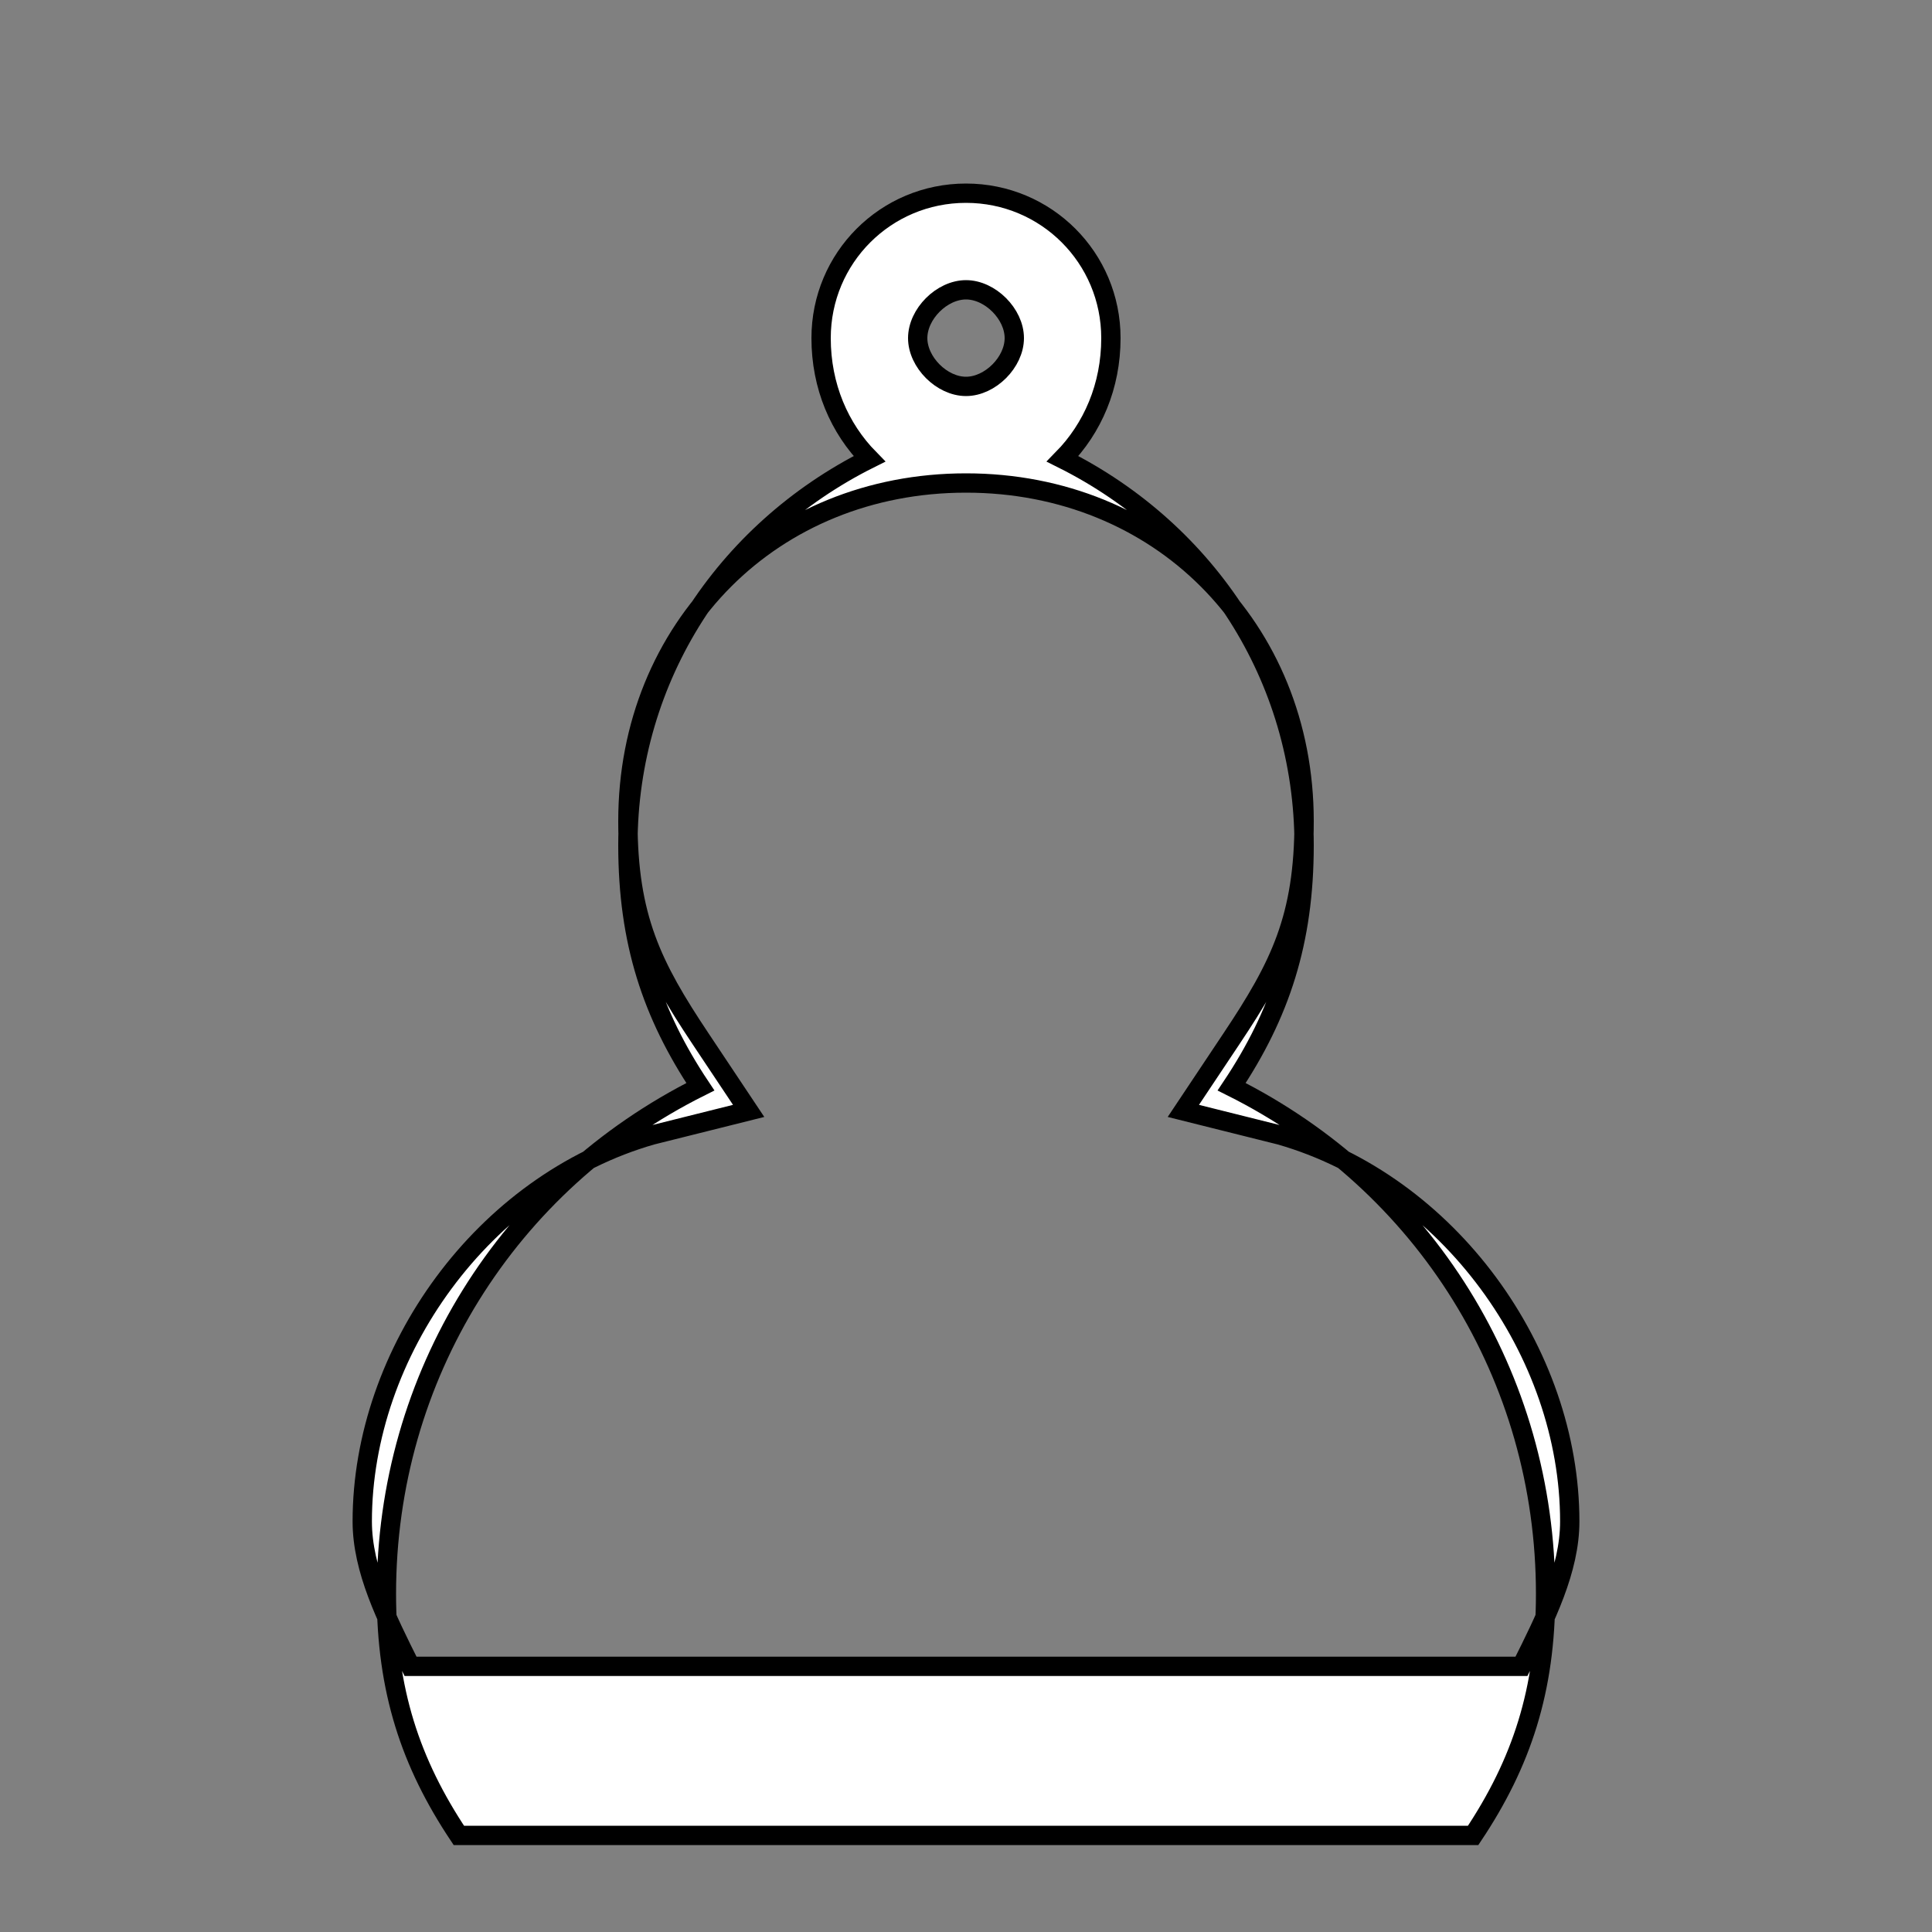 <?xml version="1.0" encoding="UTF-8"?>
<svg width="50mm" height="50mm" version="1.1" viewBox="0 0 50 50" xmlns="http://www.w3.org/2000/svg">
 <rect x="0" y="0" width="50" height="50" fill="#808080" stroke="none"/>
 <g transform="translate(0,-247)">
  <path d="m25 252c-2.078 0-3.75 1.673-3.75 3.75 0 1.246 0.472 2.333 1.25 3.125-3.75 1.875-6.25 5.625-6.25 10 0 2.5 0.625 4.375 1.875 6.25-5 2.5-8.125 7.5-8.125 13.125 0 2.5 0.625 4.375 1.875 6.25h26.25c1.25-1.875 1.875-3.75 1.875-6.25 0-5.625-3.125-10.625-8.125-13.125 1.25-1.875 1.875-3.75 1.875-6.25 0-4.375-2.5-8.125-6.25-10 0.777-0.792 1.25-1.879 1.25-3.125 0-2.078-1.673-3.75-3.75-3.75zm0 2.5c0.625 0 1.25 0.625 1.25 1.25s-0.625 1.25-1.25 1.25-1.25-0.625-1.25-1.25 0.625-1.25 1.25-1.25zm0 5c5 0 8.75 3.75 8.75 8.75 0 2.5-0.625 3.75-1.875 5.625l-1.25 1.875 2.5 0.625c4.375 1.25 7.5 5.625 7.5 10 0 1.25-0.625 2.5-1.25 3.75h-28.75c-0.625-1.25-1.25-2.5-1.25-3.75 0-4.375 3.125-8.75 7.5-10l2.5-0.625-1.25-1.875c-1.25-1.875-1.875-3.125-1.875-5.625 0-5 3.75-8.75 8.75-8.75z" fill="#fff" stroke="#000" stroke-width=".5"/>
 </g>
</svg>